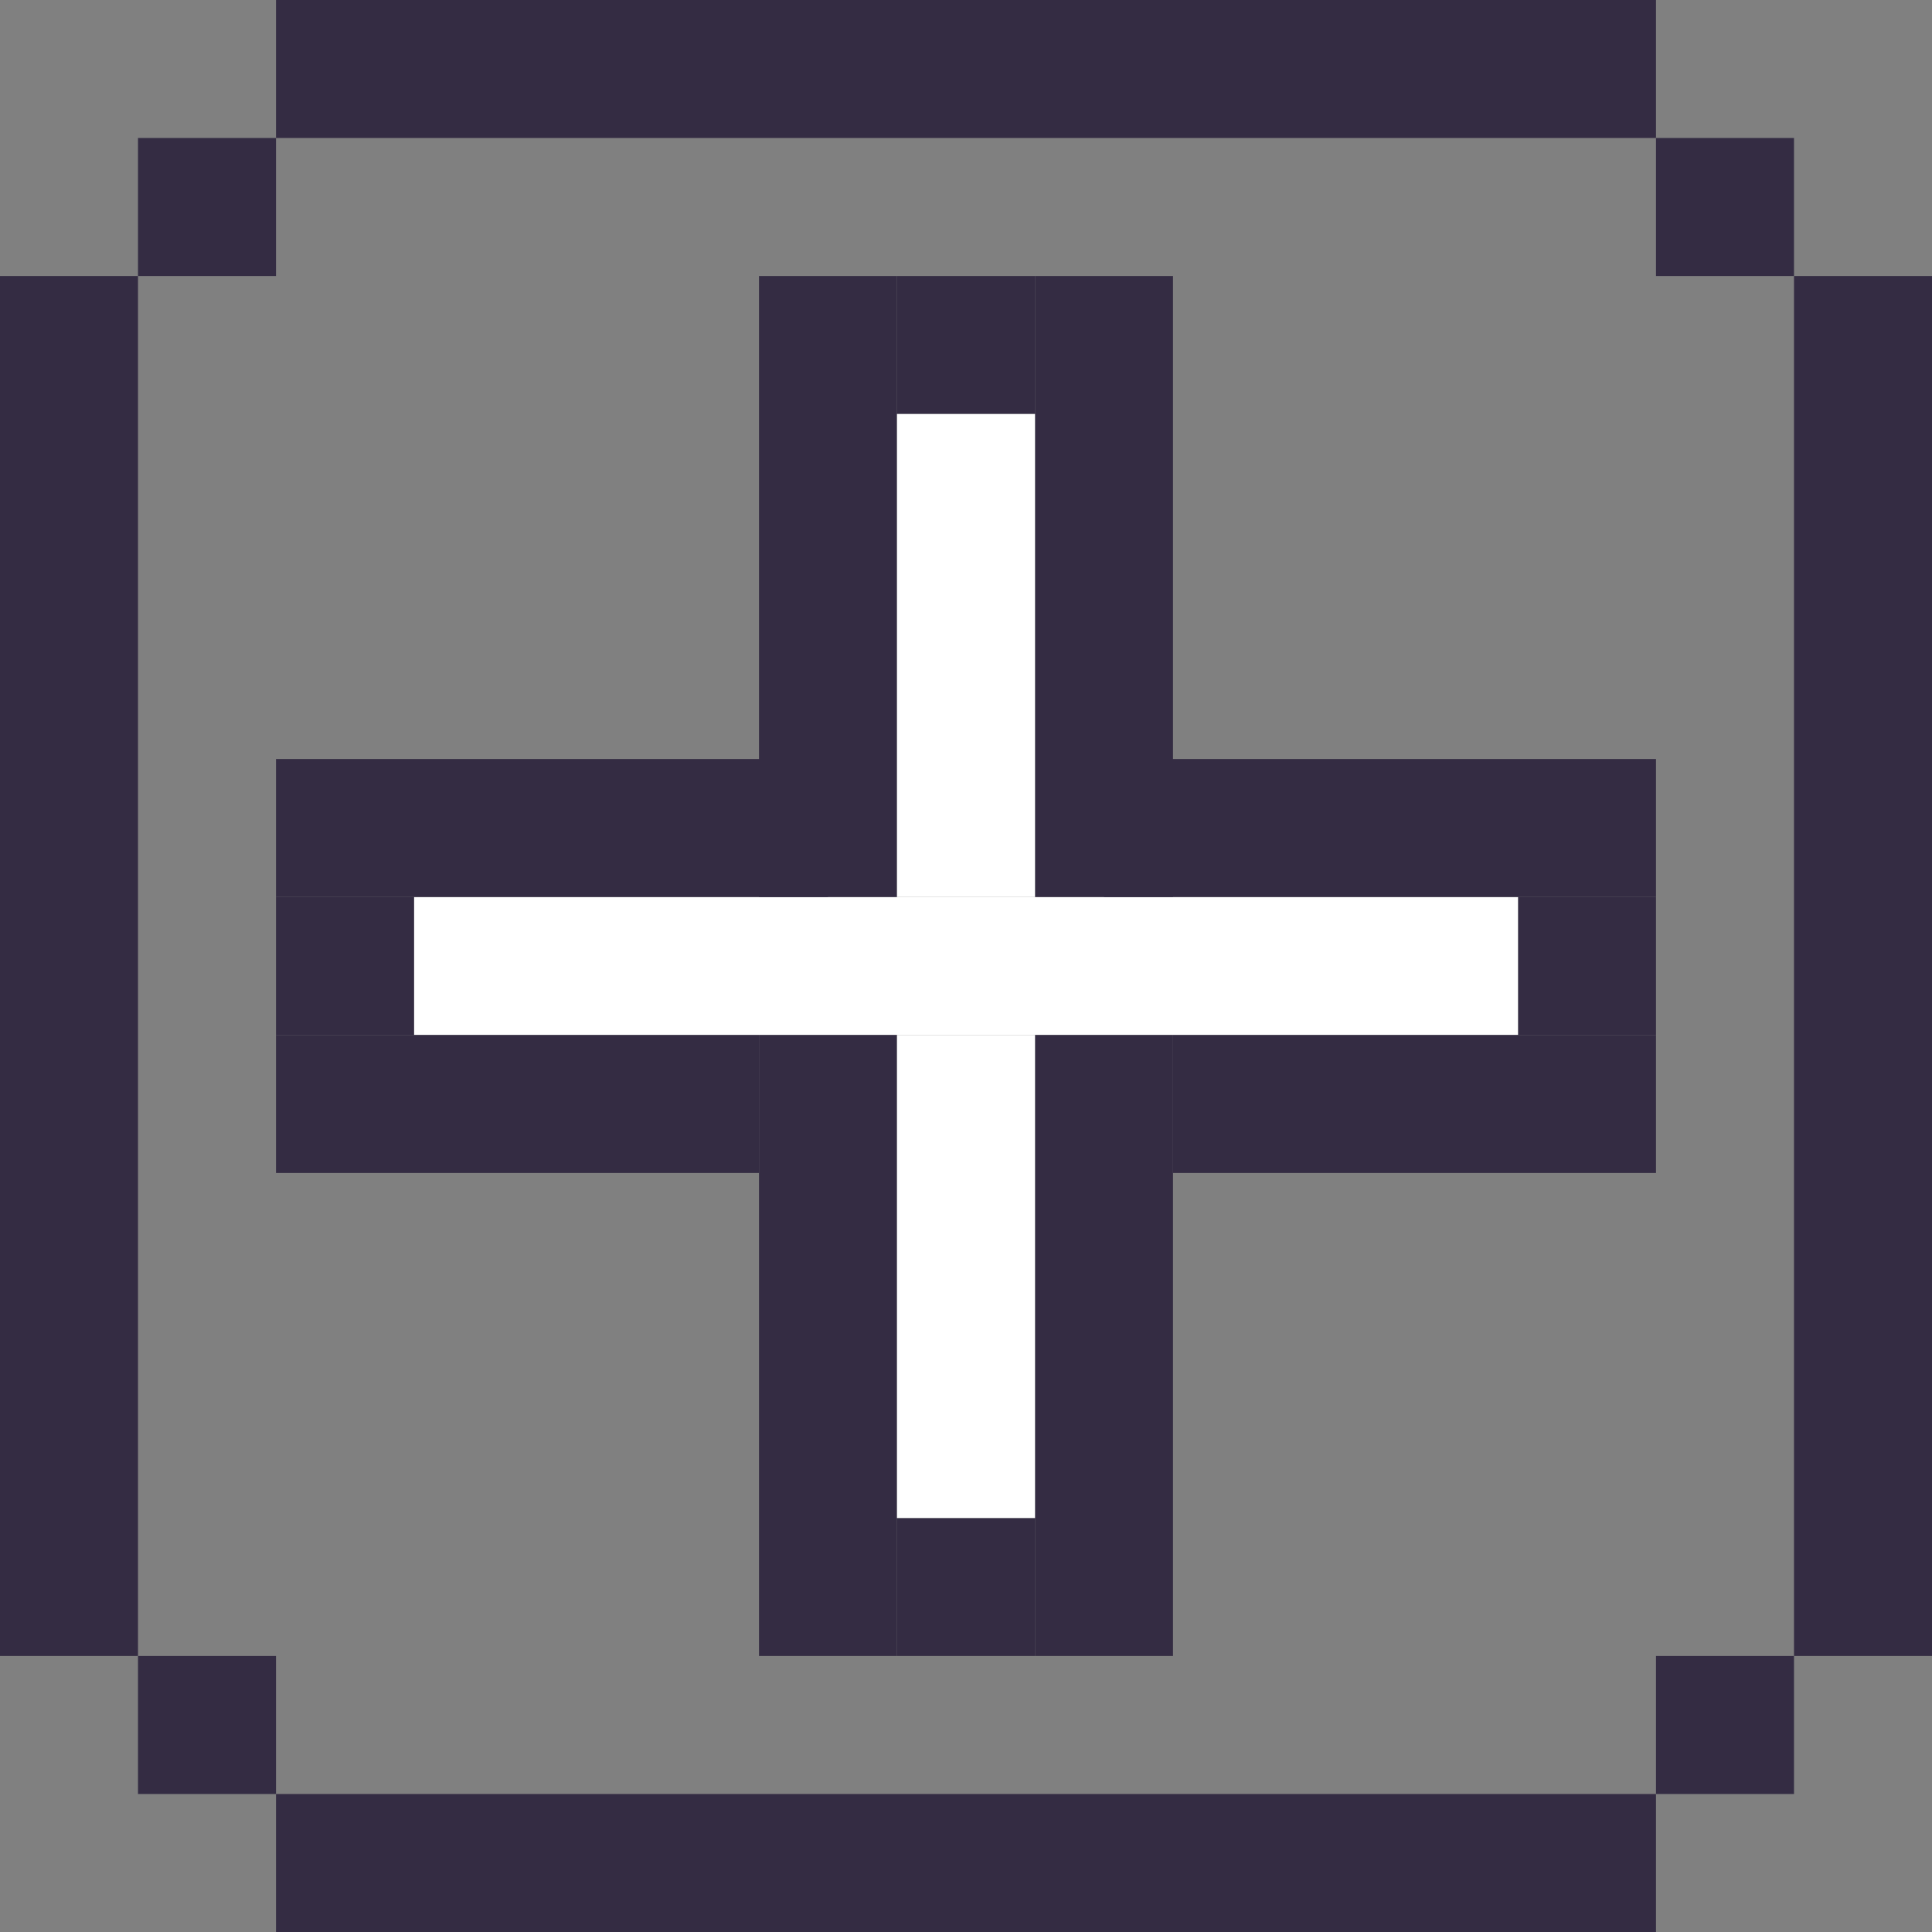 <svg width="28" height="28" viewBox="0 0 28 28" fill="none" xmlns="http://www.w3.org/2000/svg">
<rect x="0" y="0" width="28" height="28" fill="#808080" stroke="none"/>
<rect x="4" y="26" width="20" height="2" fill="#342C43"/>
<rect x="4" width="20" height="2" fill="#342C43"/>
<rect x="2" y="2" width="2" height="2" fill="#342C43"/>
<rect x="2" y="24" width="2" height="2" fill="#342C43"/>
<rect x="24" y="24" width="2" height="2" fill="#342C43"/>
<rect x="24" y="2" width="2" height="2" fill="#342C43"/>
<rect y="4" width="2" height="20" fill="#342C43"/>
<rect x="26" y="4" width="2" height="20" fill="#342C43"/>
<rect x="22" y="13" width="2" height="2" fill="#342C43"/>
<rect x="13" y="22" width="2" height="2" fill="#342C43"/>
<rect x="6" y="13" width="16" height="2" fill="white"/>
<rect x="4" y="13" width="2" height="2" fill="#342C43"/>
<rect x="13" y="4" width="2" height="2" fill="#342C43"/>
<rect x="16" y="11" width="8" height="2" fill="#342C43"/>
<rect x="17" y="15" width="7" height="2" fill="#342C43"/>
<rect x="4" y="15" width="7" height="2" fill="#342C43"/>
<rect x="4" y="11" width="8" height="2" fill="#342C43"/>
<rect x="15" y="4" width="2" height="9" fill="#342C43"/>
<rect x="15" y="15" width="2" height="9" fill="#342C43"/>
<rect x="11" y="4" width="2" height="9" fill="#342C43"/>
<rect x="11" y="15" width="2" height="9" fill="#342C43"/>
<rect x="13" y="6" width="2" height="7" fill="white"/>
<rect x="13" y="15" width="2" height="7" fill="white"/>
</svg>
